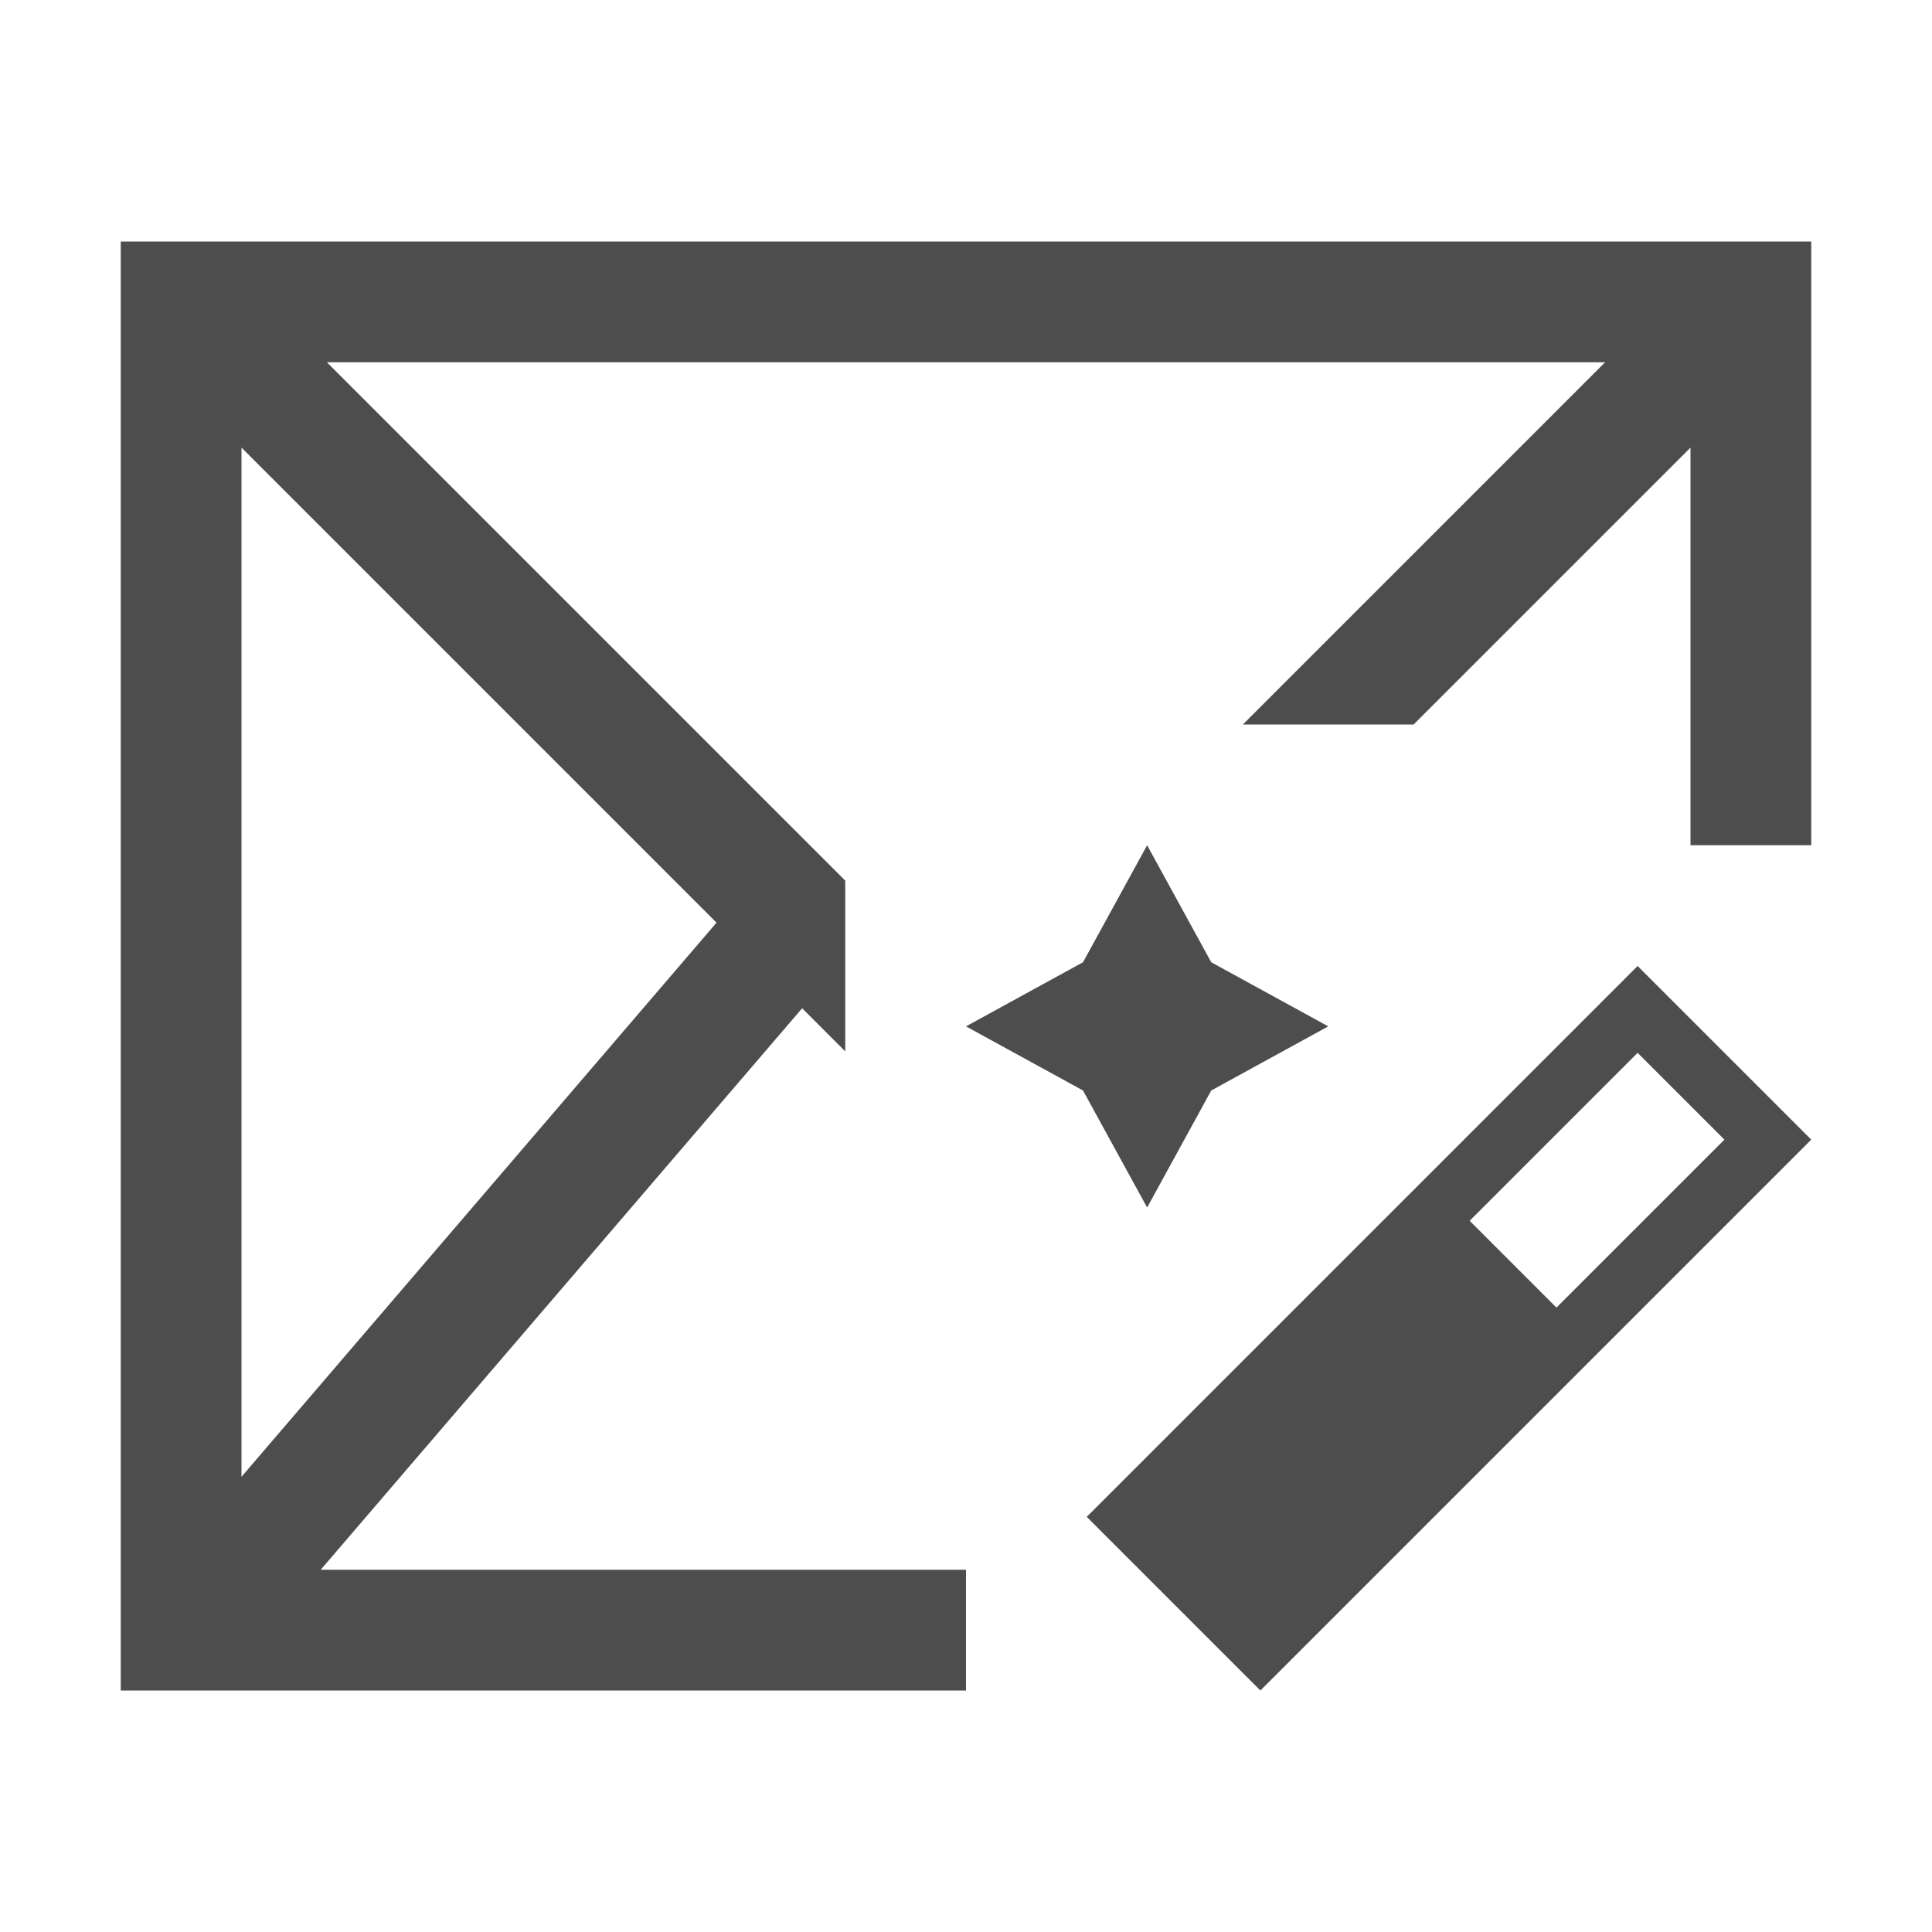 <?xml version="1.0" encoding="UTF-8" standalone="no"?>
<svg
   xmlns:dc="http://purl.org/dc/elements/1.1/"
   xmlns:cc="http://creativecommons.org/ns#"
   xmlns:rdf="http://www.w3.org/1999/02/22-rdf-syntax-ns#"
   xmlns:svg="http://www.w3.org/2000/svg"
   xmlns="http://www.w3.org/2000/svg"
   xmlns:sodipodi="http://sodipodi.sourceforge.net/DTD/sodipodi-0.dtd"
   xmlns:inkscape="http://www.inkscape.org/namespaces/inkscape"
   viewBox="0 0 16 16"
   id="svg2"
   version="1.1"
   inkscape:version="0.91 r13725"
   sodipodi:docname="sc_mergedialog.svg">
  <sodipodi:namedview
     pagecolor="#ffffff"
     bordercolor="#666666"
     borderopacity="1"
     objecttolerance="10"
     gridtolerance="10"
     guidetolerance="10"
     inkscape:pageopacity="0"
     inkscape:pageshadow="2"
     inkscape:window-width="1920"
     inkscape:window-height="1141"
     id="namedview8"
     showgrid="true"
     inkscape:zoom="29.5"
     inkscape:cx="6.6845625"
     inkscape:cy="9.1218125"
     inkscape:window-x="0"
     inkscape:window-y="0"
     inkscape:window-maximized="1"
     inkscape:current-layer="svg2">
    <inkscape:grid
       type="xygrid"
       id="grid4144" />
  </sodipodi:namedview>
  <defs
     id="defs3051">
    <style
       type="text/css"
       id="current-color-scheme">
      .ColorScheme-Text {
        color:#4d4d4d;
      }
      </style>
  </defs>
  <path
     style="color:#4d4d4d;fill:currentColor;fill-opacity:1;stroke:none"
     d="M 1 2 L 1 14 L 8 14 L 8 13 L 2.656 13 L 6.643 8.35 L 7 8.707 L 7 7.293 L 2.707 3 L 13.293 3 L 10.293 6 L 11.707 6 C 12.747 4.96 14 3.707 14 3.707 L 14 7 L 15 7 L 15 2 L 1 2 z M 2 3.707 L 5.934 7.641 L 2 12.23 L 2 3.707 z "
     id="path6" />
  <path
     inkscape:connector-curvature="0"
     style="color:#4d4d4d;fill:#4d4d4d;fill-opacity:1;stroke:none"
     d="M 13.562,8 11.812,9.75 11.562,10 l -1,1 L 9.812,11.75 9.562,12 9,12.562 10.438,14 11,13.438 l 0.25,-0.25 1.75,-1.75 0.25,-0.25 1.75,-1.75 z m 0,0.719 0.719,0.719 -1.391,1.391 -0.719,-0.719 z"
     class="ColorScheme-Text"
     id="path6-3"
     sodipodi:nodetypes="ccccccccccccccccccc" />
  <path
     inkscape:connector-curvature="0"
     style="color:#4d4d4d;fill:currentColor;fill-opacity:1;stroke:none"
     d="M 9.5,7 8.969,7.969 8,8.5 8.969,9.031 9.5,10 10.031,9.031 11,8.5 10.031,7.969 Z"
     class="ColorScheme-Text"
     id="path6-36"
     sodipodi:nodetypes="ccccccccc" />
</svg>

